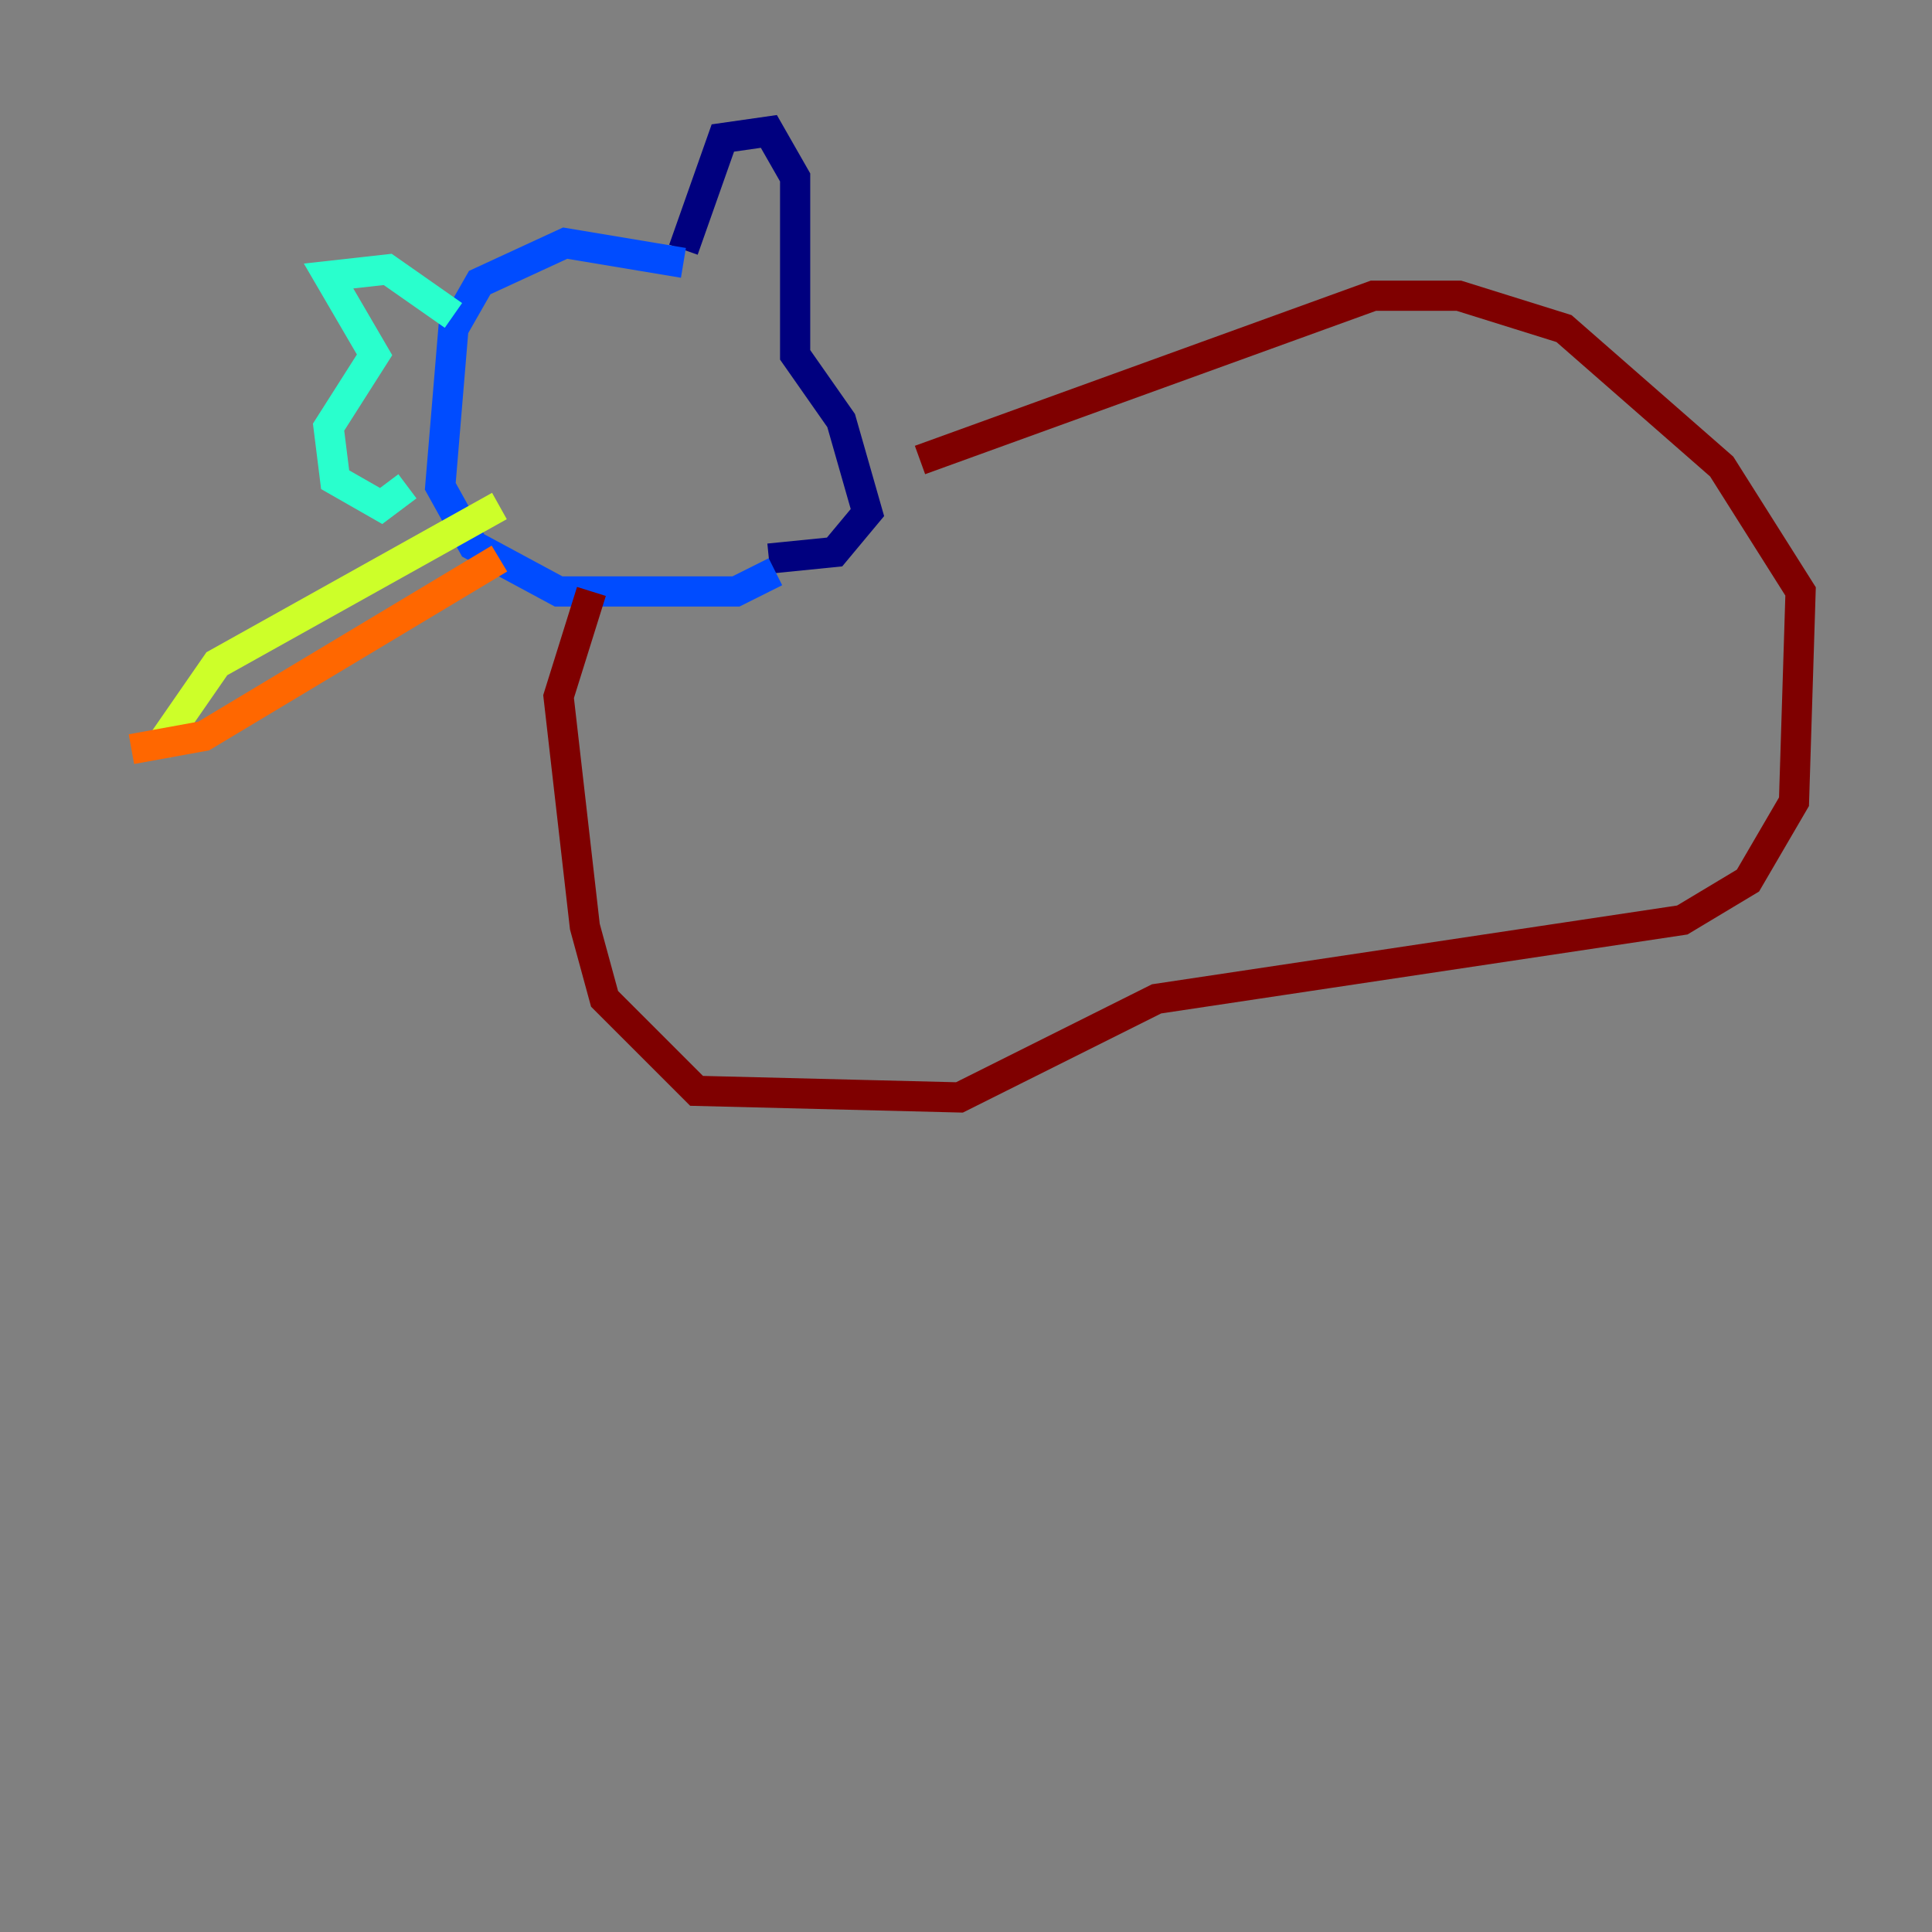 <?xml version="1.0" encoding="utf-8" ?>
<svg baseProfile="tiny" height="128" version="1.2" viewBox="0,0,128,128" width="128" xmlns="http://www.w3.org/2000/svg" xmlns:ev="http://www.w3.org/2001/xml-events" xmlns:xlink="http://www.w3.org/1999/xlink"><rect x="0" y="0" width="128" height="128" fill="#808080" stroke="none"/><defs /><polyline fill="none" points="45.279,16.544 47.891,9.143 50.939,8.707 52.68,11.755 52.68,23.51 55.728,27.864 57.469,33.959 55.292,36.571 50.939,37.007" stroke="#00007f" stroke-width="2" /><polyline fill="none" points="45.279,17.415 37.442,16.109 31.782,18.721 30.041,21.769 29.17,32.218 31.347,36.136 37.007,39.184 48.762,39.184 51.374,37.878" stroke="#004cff" stroke-width="2" /><polyline fill="none" points="30.041,20.898 25.687,17.85 21.769,18.286 24.816,23.51 21.769,28.299 22.204,31.782 25.252,33.524 26.993,32.218" stroke="#29ffcd" stroke-width="2" /><polyline fill="none" points="33.088,33.524 14.367,43.973 10.449,49.633" stroke="#cdff29" stroke-width="2" /><polyline fill="none" points="33.088,37.007 13.497,48.762 8.707,49.633" stroke="#ff6700" stroke-width="2" /><polyline fill="none" points="39.184,39.184 37.007,46.15 38.748,61.388 40.054,66.177 46.15,72.272 63.565,72.707 76.626,66.177 111.456,60.952 115.809,58.34 118.857,53.116 119.293,39.184 114.068,30.912 103.619,21.769 96.653,19.592 90.993,19.592 60.952,30.476" stroke="#7f0000" stroke-width="2" /></svg>